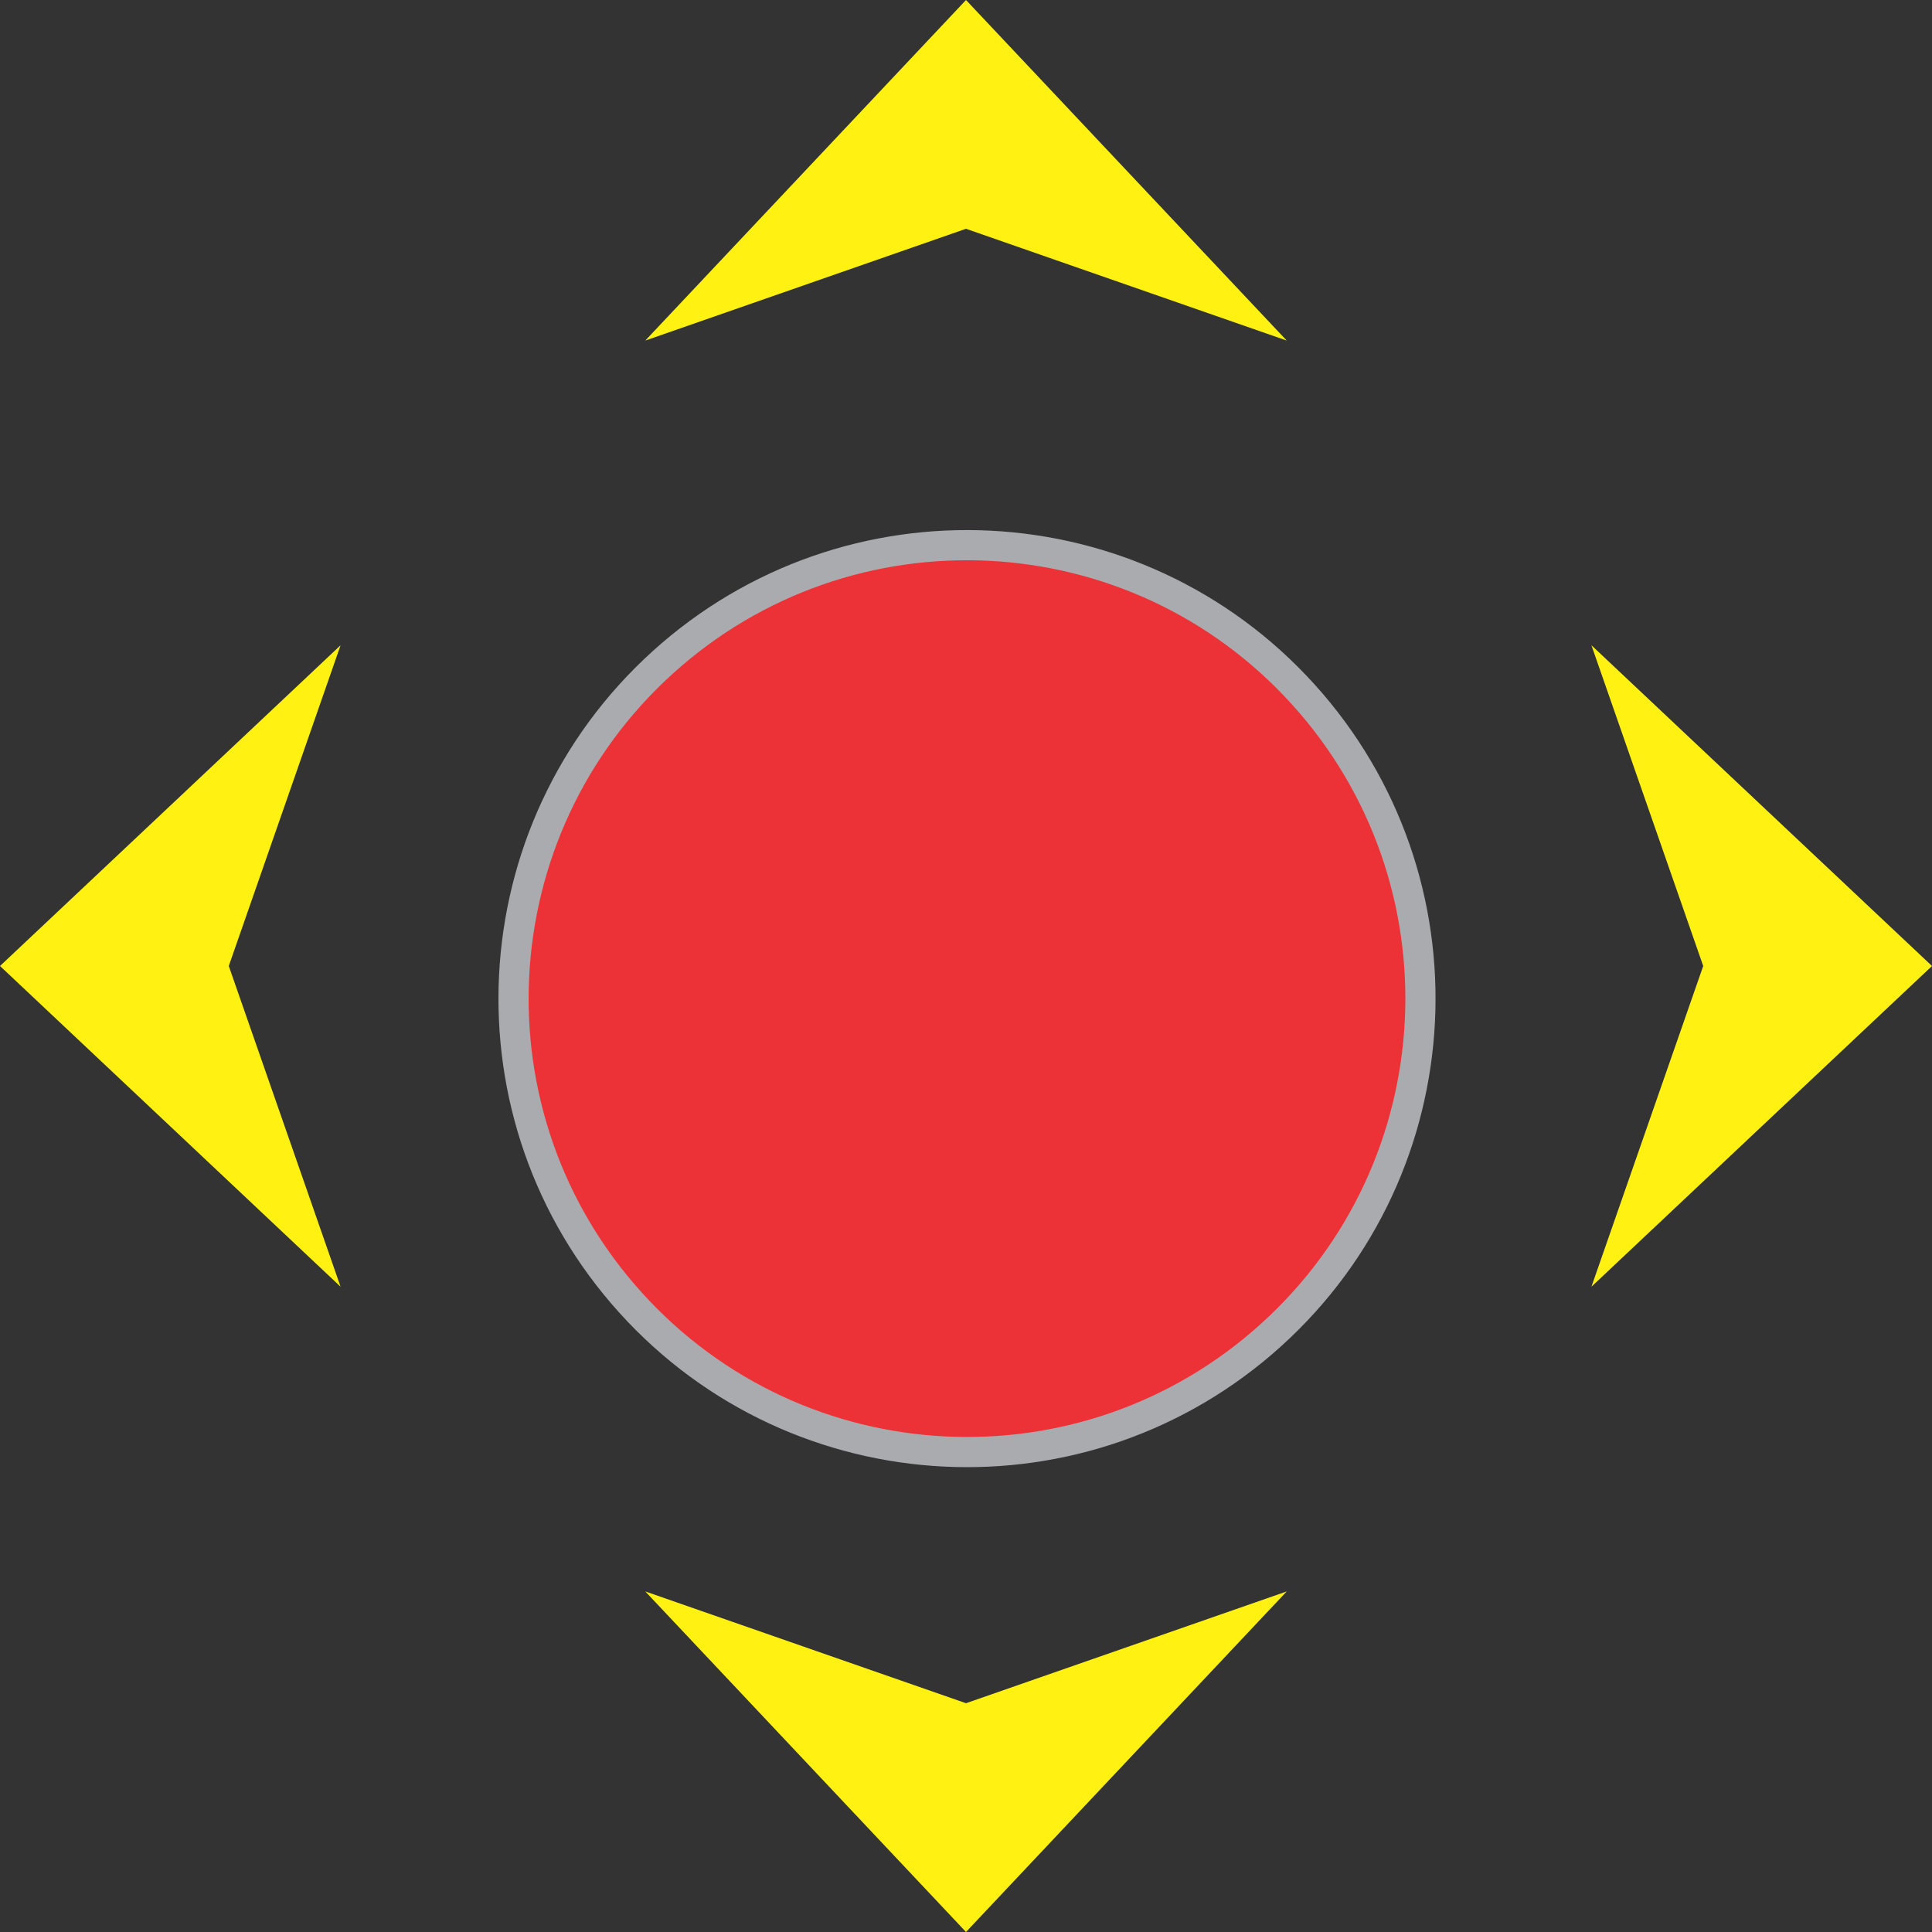 <?xml version="1.0" encoding="UTF-8"?>
<!DOCTYPE svg PUBLIC "-//W3C//DTD SVG 1.1//EN" "http://www.w3.org/Graphics/SVG/1.1/DTD/svg11.dtd">
<!-- Creator: CorelDRAW X7 -->
<svg xmlns="http://www.w3.org/2000/svg" xml:space="preserve" width="32.523mm" height="32.523mm" version="1.1" style="shape-rendering:geometricPrecision; text-rendering:geometricPrecision; image-rendering:optimizeQuality; fill-rule:evenodd; clip-rule:evenodd"
viewBox="0 0 609778 609778"
 xmlns:xlink="http://www.w3.org/1999/xlink">
 <rect x="0" y="0" width="609778" height="609778" fill="#333333" stroke="none"/>
 <defs>
  <style type="text/css">
   <![CDATA[
    .str0 {stroke:#A9ABAE;stroke-width:9522.62}
    .fil1 {fill:#FFF212}
    .fil0 {fill:#ED3237}
   ]]>
  </style>
 </defs>
 <g id="Layer_x0020_1">
  <path class="fil0 str0" d="M411342 219176c-53024,-58619 -143525,-63154 -202146,-10130 -58619,53022 -63154,143524 -10132,202144 53026,58621 143527,63156 202146,10132 58621,-53026 63158,-143527 10132,-202146z"/>
  <g id="_1599770560">
   <polygon class="fil1" points="304889,609776 355500,556032 406115,502288 304889,537570 203663,502288 254278,556032 "/>
   <polygon class="fil1" points="2,304889 53746,355500 107490,406115 72208,304889 107490,203663 53746,254278 "/>
   <polygon class="fil1" points="304889,2 355500,53746 406115,107490 304889,72208 203663,107490 254278,53746 "/>
   <polygon class="fil1" points="609776,304889 556032,355500 502288,406115 537570,304889 502288,203663 556032,254278 "/>
  </g>
 </g>
</svg>

